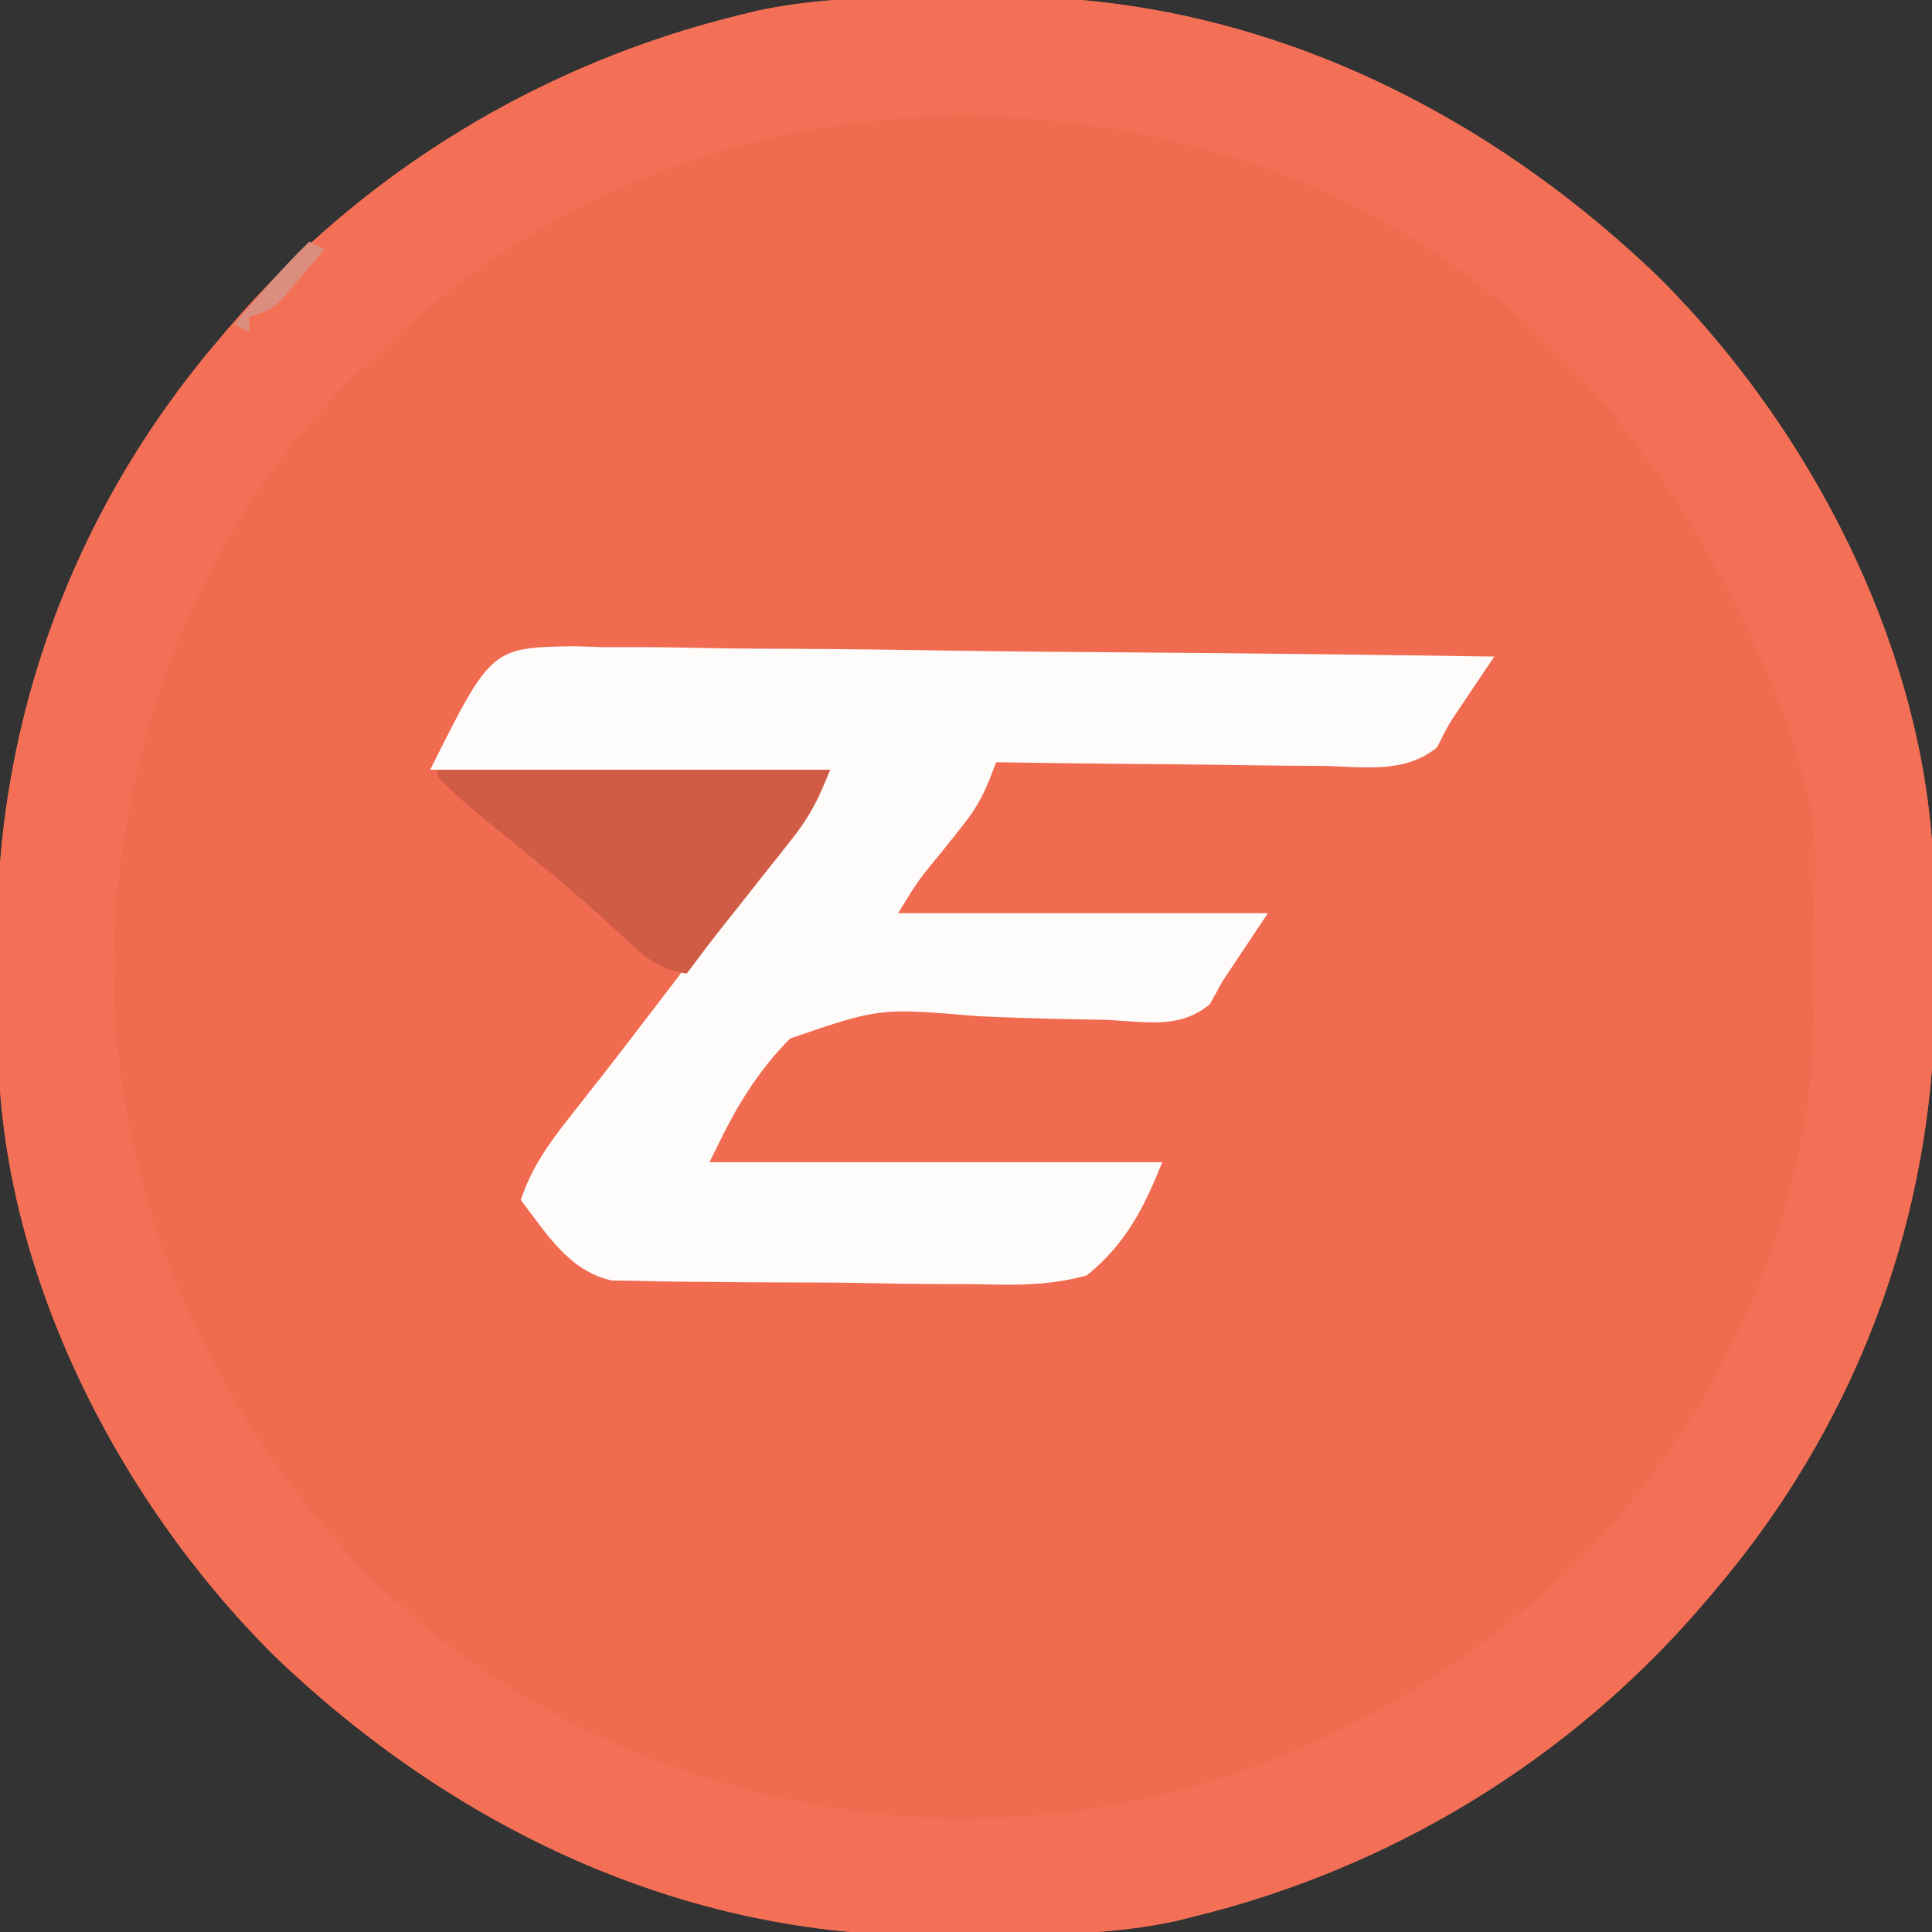 <?xml version="1.0" encoding="UTF-8"?>
<svg version="1.1" xmlns="http://www.w3.org/2000/svg" width="256" height="256">
<rect width="100%" height="100%" fill="#333333" stroke="none"/>
<path d="M0 0 C2.458 -0.004 4.913 -0.041 7.371 -0.079 C40.561 -0.314 71.001 14.306 94.689 37.082 C115.443 57.748 130.868 88.013 131.162 117.636 C131.17 118.429 131.178 119.221 131.186 120.037 C131.2 121.715 131.211 123.392 131.219 125.07 C131.23 126.749 131.25 128.428 131.28 130.107 C131.811 160.059 121.422 188.559 101.924 211.371 C101.488 211.885 101.052 212.399 100.603 212.928 C82.962 233.522 59.29 247.931 32.924 254.371 C32.174 254.556 31.425 254.742 30.653 254.933 C22.427 256.701 14.223 256.743 5.847 256.741 C3.389 256.746 0.934 256.782 -1.524 256.82 C-34.714 257.056 -65.154 242.435 -88.842 219.66 C-109.596 198.993 -125.02 168.729 -125.315 139.105 C-125.323 138.313 -125.331 137.52 -125.339 136.704 C-125.353 135.027 -125.364 133.349 -125.372 131.671 C-125.383 129.992 -125.403 128.313 -125.433 126.634 C-125.964 96.682 -115.575 68.183 -96.076 45.371 C-95.423 44.6 -95.423 44.6 -94.756 43.813 C-77.115 23.219 -53.443 8.81 -27.076 2.371 C-26.327 2.185 -25.578 2 -24.806 1.809 C-16.58 0.04 -8.376 -0.002 0 0 Z " fill="#F16B51" transform="translate(125.076,-0.371)"/>
<path d="M0 0 C2.458 -0.004 4.913 -0.041 7.371 -0.079 C40.561 -0.314 71.001 14.306 94.689 37.082 C115.443 57.748 130.868 88.013 131.162 117.636 C131.17 118.429 131.178 119.221 131.186 120.037 C131.2 121.715 131.211 123.392 131.219 125.07 C131.23 126.749 131.25 128.428 131.28 130.107 C131.811 160.059 121.422 188.559 101.924 211.371 C101.488 211.885 101.052 212.399 100.603 212.928 C82.962 233.522 59.29 247.931 32.924 254.371 C32.174 254.556 31.425 254.742 30.653 254.933 C22.427 256.701 14.223 256.743 5.847 256.741 C3.389 256.746 0.934 256.782 -1.524 256.82 C-34.714 257.056 -65.154 242.435 -88.842 219.66 C-109.596 198.993 -125.02 168.729 -125.315 139.105 C-125.323 138.313 -125.331 137.52 -125.339 136.704 C-125.353 135.027 -125.364 133.349 -125.372 131.671 C-125.383 129.992 -125.403 128.313 -125.433 126.634 C-125.964 96.682 -115.575 68.183 -96.076 45.371 C-95.423 44.6 -95.423 44.6 -94.756 43.813 C-77.115 23.219 -53.443 8.81 -27.076 2.371 C-26.327 2.185 -25.578 2 -24.806 1.809 C-16.58 0.04 -8.376 -0.002 0 0 Z M-74.076 46.371 C-75.064 47.286 -76.052 48.2 -77.041 49.113 C-98.112 68.923 -108.907 97.161 -110.041 125.769 C-110.672 156.715 -98.575 185.332 -77.65 207.745 C-57.179 228.89 -28.794 240.395 0.463 241.371 C32.223 241.765 61.285 229.289 83.924 207.371 C102.746 188.415 115.241 161.242 115.253 134.394 C115.242 133.03 115.226 131.666 115.205 130.302 C115.173 128.24 115.164 126.179 115.158 124.117 C115.726 109.79 115.726 109.79 111.924 96.371 C111.295 94.879 110.68 93.381 110.076 91.878 C98.083 62.557 79.005 38.523 49.552 25.307 C7.694 7.761 -41.057 14.23 -74.076 46.371 Z " fill="#F37056" transform="translate(125.076,-0.371)"/>
<path d="M0 0 C1.196 0.04 2.392 0.079 3.625 0.12 C4.904 0.118 6.183 0.117 7.5 0.115 C10.987 0.112 14.469 0.176 17.955 0.253 C21.605 0.322 25.255 0.329 28.906 0.342 C35.809 0.376 42.71 0.466 49.612 0.576 C57.474 0.7 65.336 0.76 73.199 0.815 C89.364 0.93 105.527 1.123 121.691 1.369 C121.276 1.983 120.862 2.598 120.434 3.231 C119.892 4.039 119.349 4.847 118.79 5.679 C118.252 6.479 117.713 7.279 117.158 8.104 C115.59 10.449 115.59 10.449 114.106 13.401 C109.792 16.916 104.411 15.972 99.051 15.857 C97.813 15.85 96.576 15.843 95.301 15.835 C92.019 15.812 88.739 15.767 85.457 15.712 C82.106 15.661 78.754 15.638 75.402 15.613 C68.831 15.558 62.261 15.474 55.691 15.369 C55.384 16.158 55.078 16.947 54.762 17.761 C53.808 20.085 52.891 21.684 51.344 23.63 C50.903 24.192 50.463 24.753 50.01 25.332 C49.554 25.901 49.098 26.47 48.629 27.056 C45.366 31.018 45.366 31.018 42.691 35.369 C58.861 35.369 75.031 35.369 91.691 35.369 C89.711 38.339 87.731 41.309 85.691 44.369 C85.137 45.376 84.583 46.384 84.012 47.422 C80.052 50.743 75.527 49.767 70.566 49.513 C68.31 49.466 66.053 49.423 63.797 49.382 C60.25 49.294 56.71 49.182 53.166 49.009 C40.238 47.917 40.238 47.917 28.408 51.964 C24.196 56.163 21.246 61.029 18.691 66.369 C18.361 67.029 18.031 67.689 17.691 68.369 C37.491 68.369 57.291 68.369 77.691 68.369 C75.263 74.438 72.843 79.214 67.691 83.369 C62.693 84.773 57.796 84.661 52.648 84.521 C51.192 84.515 49.736 84.513 48.279 84.514 C45.24 84.506 42.203 84.465 39.164 84.398 C35.276 84.312 31.392 84.294 27.503 84.297 C24.501 84.296 21.5 84.269 18.498 84.232 C17.065 84.217 15.632 84.207 14.198 84.203 C12.195 84.192 10.193 84.144 8.19 84.095 C7.053 84.076 5.916 84.057 4.744 84.037 C-0.93 82.795 -3.901 77.786 -7.309 73.369 C-5.864 69.135 -3.765 66.116 -0.996 62.619 C-0.087 61.459 0.822 60.299 1.73 59.138 C2.213 58.525 2.695 57.913 3.192 57.281 C5.782 53.977 8.33 50.642 10.879 47.306 C11.412 46.609 11.945 45.912 12.494 45.194 C17.001 39.291 21.478 33.366 25.941 27.431 C26.598 26.56 27.254 25.689 27.93 24.792 C28.537 23.983 29.144 23.175 29.769 22.341 C30.31 21.622 30.85 20.903 31.407 20.162 C32.744 18.394 32.744 18.394 33.691 16.369 C16.201 16.369 -1.289 16.369 -19.309 16.369 C-11.201 0.152 -11.201 0.152 0 0 Z " fill="#FEFCFB" transform="translate(76.309,85.631)"/>
<path d="M0 0 C17.16 0 34.32 0 52 0 C50.413 3.969 49.379 6.092 46.848 9.285 C46.236 10.063 45.624 10.841 44.994 11.643 C44.357 12.441 43.719 13.24 43.062 14.062 C41.803 15.657 40.544 17.252 39.285 18.848 C38.727 19.549 38.169 20.25 37.594 20.973 C36.032 22.96 34.509 24.972 33 27 C29.116 26.434 27.242 24.662 24.438 22 C20.84 18.662 17.19 15.463 13.375 12.375 C3.491 4.361 3.491 4.361 0 1 C0 0.67 0 0.34 0 0 Z " fill="#D05C46" transform="translate(58,102)"/>
<path d="M0 0 C0.66 0.33 1.32 0.66 2 1 C0.903 2.319 -0.203 3.63 -1.312 4.938 C-1.927 5.668 -2.542 6.399 -3.176 7.152 C-5 9 -5 9 -8 10 C-8 10.66 -8 11.32 -8 12 C-8.66 11.67 -9.32 11.34 -10 11 C-8.897 9.728 -7.793 8.457 -6.688 7.188 C-6.073 6.48 -5.458 5.772 -4.824 5.043 C-3.267 3.299 -1.673 1.632 0 0 Z " fill="#DB8E7E" transform="translate(41,32)"/>
</svg>
